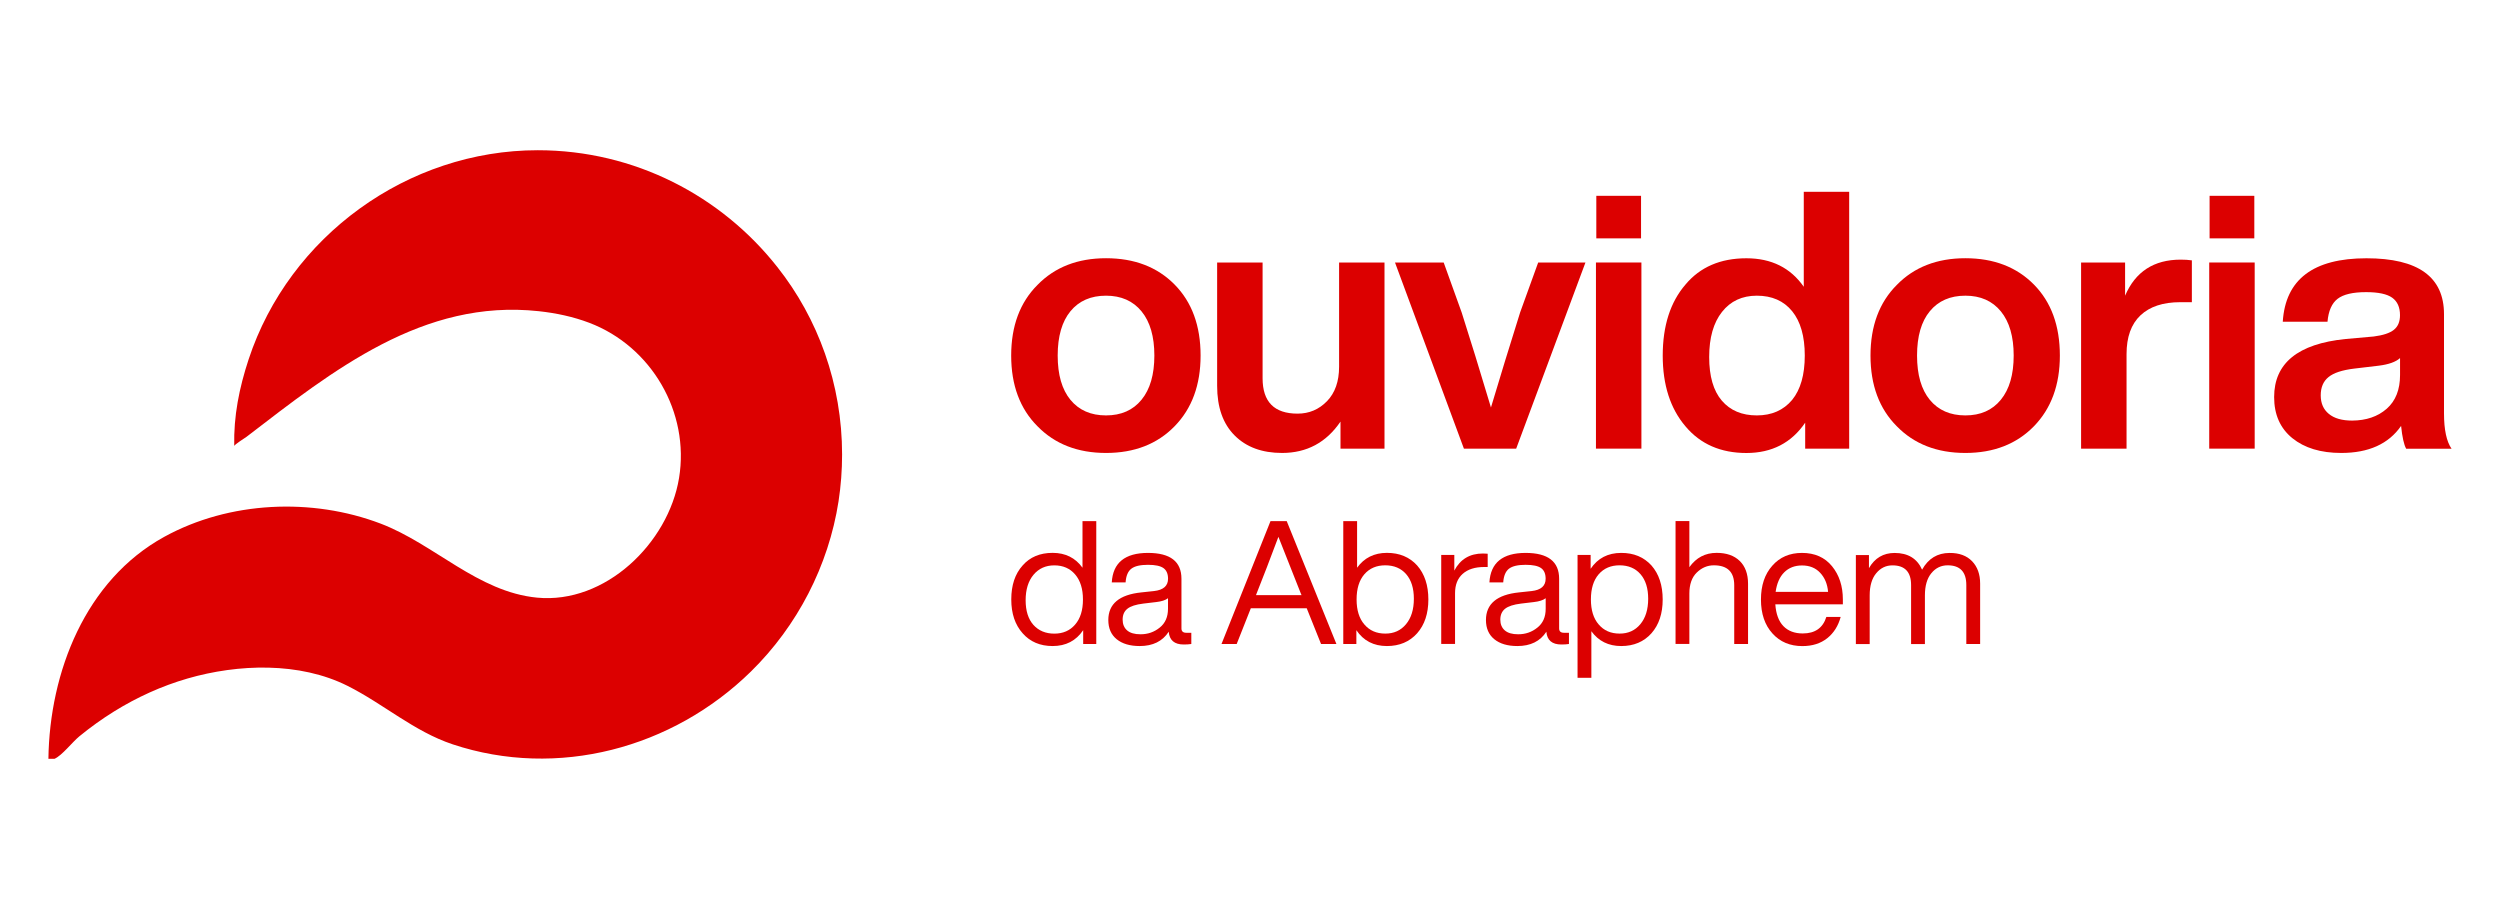 <svg width="550" height="200" viewBox="0 0 550 200" fill="none" xmlns="http://www.w3.org/2000/svg">
<path d="M185.26 100C185.26 84.48 179.98 70.07 171 58.73C158.71 43.13 139.65 33.05 118.31 33.05C89.74 33.05 63.64 51.93 54.69 79.08C52.62 85.38 51.39 91.51 51.53 98.14C51.52 97.82 53.99 96.29 54.26 96.08C73.29 81.46 93.1 65.71 118.51 68.46C122.31 68.87 126.07 69.66 129.65 71.02C143.32 76.21 151.77 90.71 149.39 105.17C147.04 119.48 133.17 132.94 118.14 131.48C105.09 130.21 95.57 119.7 83.73 115.19C68.66 109.46 50.46 110.23 36.14 118.1C18.8 127.63 10.91 147.85 10.65 166.94H11.99C13.68 166.19 15.86 163.3 17.47 161.98C19.88 160.01 22.42 158.18 25.06 156.54C30.1 153.41 35.56 150.92 41.26 149.27C52.4 146.05 65.88 145.58 76.48 150.9C84.37 154.86 91.11 160.93 99.58 163.75C122.65 171.43 147.98 164.63 165.2 147.74C175.43 137.7 182.28 124.45 184.48 110.28C185 106.88 185.26 103.44 185.26 100Z" fill="#DC0000"/>
<path d="M243.33 99.65C237.09 99.65 232.07 97.69 228.25 93.78C224.39 89.92 222.46 84.73 222.46 78.23C222.46 71.72 224.39 66.54 228.25 62.68C232.06 58.77 237.09 56.81 243.33 56.81C249.57 56.81 254.6 58.74 258.41 62.6C262.22 66.46 264.13 71.67 264.13 78.23C264.13 84.68 262.23 89.87 258.41 93.78C254.6 97.69 249.57 99.65 243.33 99.65ZM251.14 87.94C253.02 85.64 253.96 82.4 253.96 78.22C253.96 74.04 253.02 70.8 251.14 68.5C249.26 66.2 246.65 65.05 243.32 65.05C239.99 65.05 237.38 66.19 235.51 68.46C233.64 70.73 232.69 73.99 232.69 78.22C232.69 82.45 233.63 85.7 235.51 87.98C237.39 90.25 239.99 91.39 243.32 91.39C246.65 91.39 249.26 90.25 251.14 87.94Z" fill="#DC0000"/>
<path d="M294.59 57.75H304.59V98.7H294.91V92.75C291.79 97.35 287.5 99.65 282.05 99.65C277.66 99.65 274.18 98.37 271.62 95.8C269.05 93.23 267.77 89.6 267.77 84.89V57.75H277.77V83.22C277.77 88.4 280.33 91 285.47 91C288.01 91 290.16 90.09 291.94 88.26C293.71 86.44 294.6 83.91 294.6 80.68V57.75H294.59Z" fill="#DC0000"/>
<path d="M338.4 57.75H348.8L333.56 98.7H322.06L306.9 57.75H317.61L321.58 68.78C323.43 74.55 325.57 81.5 328.01 89.65C329.97 83.09 332.11 76.11 334.44 68.7L338.4 57.75Z" fill="#DC0000"/>
<path d="M351.11 98.7V57.75H361.11V98.7H351.11ZM351.19 52.44V43.08H361.03V52.44H351.19Z" fill="#DC0000"/>
<path d="M396.82 42.2H406.82V98.7H397.14V92.99C394.12 97.43 389.81 99.66 384.21 99.66C378.55 99.66 374.08 97.7 370.8 93.79C367.47 89.88 365.8 84.69 365.8 78.24C365.8 71.68 367.47 66.47 370.8 62.61C374.02 58.75 378.5 56.82 384.21 56.82C389.71 56.82 393.91 58.91 396.83 63.09V42.2H396.82ZM386.5 91.39C389.78 91.39 392.37 90.25 394.27 87.98C396.12 85.71 397.05 82.45 397.05 78.22C397.05 73.99 396.12 70.73 394.27 68.46C392.42 66.19 389.83 65.05 386.5 65.05C383.27 65.05 380.72 66.24 378.84 68.62C376.96 71 376.02 74.31 376.02 78.54C376.02 82.77 376.94 85.97 378.8 88.14C380.66 90.31 383.22 91.39 386.5 91.39Z" fill="#DC0000"/>
<path d="M432.38 99.65C426.14 99.65 421.11 97.69 417.3 93.78C413.44 89.92 411.51 84.73 411.51 78.23C411.51 71.72 413.44 66.54 417.3 62.68C421.11 58.77 426.14 56.81 432.38 56.81C438.62 56.81 443.65 58.74 447.46 62.6C451.27 66.46 453.17 71.67 453.17 78.23C453.17 84.68 451.27 89.87 447.46 93.78C443.64 97.69 438.62 99.65 432.38 99.65ZM440.19 87.94C442.07 85.64 443.01 82.4 443.01 78.22C443.01 74.04 442.07 70.8 440.19 68.5C438.31 66.2 435.71 65.05 432.38 65.05C429.05 65.05 426.44 66.19 424.57 68.46C422.69 70.73 421.75 73.99 421.75 78.22C421.75 82.45 422.69 85.7 424.57 87.98C426.45 90.25 429.05 91.39 432.38 91.39C435.71 91.39 438.31 90.25 440.19 87.94Z" fill="#DC0000"/>
<path d="M482.21 57.28V66.48H479.67C475.86 66.48 472.94 67.45 470.9 69.38C468.86 71.31 467.84 74.15 467.84 77.91V98.7H457.84V57.75H467.52V65.05C469.79 59.76 473.87 57.12 479.74 57.12C480.65 57.12 481.47 57.17 482.21 57.28Z" fill="#DC0000"/>
<path d="M486.03 98.7V57.75H496.03V98.7H486.03ZM486.11 52.44V43.08H495.95V52.44H486.11Z" fill="#DC0000"/>
<path d="M529.35 98.7C528.87 97.85 528.5 96.19 528.24 93.7C525.49 97.67 521.1 99.65 515.07 99.65C510.57 99.65 506.99 98.56 504.32 96.4C501.65 94.23 500.31 91.22 500.31 87.36C500.31 79.9 505.55 75.64 516.02 74.58L522.21 74.03C524.27 73.77 525.75 73.28 526.65 72.56C527.55 71.85 528 70.77 528 69.35C528 67.6 527.43 66.32 526.29 65.5C525.15 64.68 523.23 64.27 520.54 64.27C517.63 64.27 515.54 64.76 514.27 65.74C513 66.72 512.26 68.4 512.05 70.78H502.21C502.79 61.47 508.93 56.82 520.62 56.82C531.99 56.82 537.68 60.92 537.68 69.12V90.94C537.68 94.54 538.24 97.13 539.34 98.72H529.35V98.7ZM525.07 89.93C527.03 88.21 528.01 85.74 528.01 82.51V78.78C527.06 79.63 525.5 80.18 523.33 80.45L517.94 81.09C515.29 81.41 513.4 82.03 512.27 82.96C511.13 83.88 510.56 85.22 510.56 86.97C510.56 88.72 511.15 90.08 512.35 91.06C513.54 92.04 515.24 92.53 517.47 92.53C520.57 92.51 523.11 91.65 525.07 89.93Z" fill="#DC0000"/>
<path d="M238.14 114.65H241.18V141.68H238.3V138.64C236.73 140.97 234.49 142.13 231.58 142.13C228.82 142.13 226.62 141.19 224.98 139.32C223.31 137.45 222.48 134.97 222.48 131.88C222.48 128.74 223.31 126.25 224.98 124.4C226.6 122.55 228.8 121.63 231.58 121.63C234.39 121.63 236.58 122.72 238.15 124.9V114.65H238.14ZM231.95 139.4C233.87 139.4 235.4 138.73 236.54 137.39C237.68 136.07 238.25 134.24 238.25 131.89C238.25 129.56 237.68 127.73 236.54 126.39C235.4 125.05 233.87 124.38 231.95 124.38C230.05 124.38 228.53 125.07 227.37 126.45C226.22 127.83 225.64 129.7 225.64 132.05C225.64 134.38 226.21 136.19 227.35 137.48C228.5 138.75 230.03 139.4 231.95 139.4Z" fill="#DC0000"/>
<path d="M262.09 139.21V141.68C261.58 141.76 261.03 141.79 260.42 141.79C258.37 141.79 257.27 140.85 257.12 138.98C255.75 141.08 253.63 142.13 250.74 142.13C248.59 142.13 246.9 141.63 245.67 140.63C244.44 139.63 243.83 138.22 243.83 136.4C243.83 132.86 246.25 130.83 251.08 130.33L253.89 130.03C255.94 129.8 256.97 128.9 256.97 127.33C256.97 126.24 256.63 125.46 255.96 124.98C255.29 124.5 254.16 124.26 252.56 124.26C250.87 124.26 249.64 124.54 248.9 125.11C248.15 125.68 247.73 126.69 247.63 128.13H244.59C244.84 123.8 247.5 121.64 252.56 121.64C257.47 121.64 259.92 123.54 259.92 127.33V138.26C259.92 138.89 260.27 139.21 260.98 139.21H262.09ZM255.14 138.07C256.35 137.11 256.96 135.73 256.96 133.93V131.61C256.4 132.04 255.54 132.32 254.38 132.45L251.53 132.79C249.88 132.99 248.71 133.37 248.02 133.93C247.32 134.49 246.98 135.28 246.98 136.32C246.98 137.33 247.31 138.12 247.97 138.69C248.63 139.26 249.6 139.54 250.89 139.54C252.51 139.55 253.92 139.06 255.14 138.07Z" fill="#DC0000"/>
<path d="M290.63 141.68L287.48 133.82H275.18L272.07 141.68H268.73L279.51 114.65H283.08L294.01 141.68H290.63ZM276.32 130.93H286.34L286.19 130.59C285.56 129.05 283.91 124.88 281.25 118.1C279.45 122.91 277.85 127.09 276.43 130.63L276.32 130.93Z" fill="#DC0000"/>
<path d="M311.77 124.4C313.41 126.27 314.24 128.77 314.24 131.88C314.24 134.97 313.42 137.45 311.77 139.32C310.1 141.19 307.88 142.13 305.12 142.13C302.21 142.13 299.97 140.97 298.4 138.64V141.68H295.52V114.65H298.56V124.9C300.13 122.72 302.32 121.63 305.13 121.63C307.89 121.63 310.1 122.56 311.77 124.4ZM309.32 137.33C310.47 135.95 311.05 134.08 311.05 131.73C311.05 129.43 310.49 127.62 309.36 126.32C308.23 125.02 306.69 124.37 304.75 124.37C302.83 124.37 301.3 125.03 300.16 126.34C299.02 127.66 298.45 129.5 298.45 131.88C298.45 134.23 299.02 136.07 300.16 137.38C301.3 138.72 302.83 139.39 304.75 139.39C306.65 139.4 308.17 138.71 309.32 137.33Z" fill="#DC0000"/>
<path d="M327.29 121.82V124.74H326.53C324.5 124.74 322.93 125.24 321.8 126.24C320.67 127.24 320.11 128.66 320.11 130.51V141.67H317.07V122.08H319.95V125.53C321.26 123.02 323.37 121.77 326.25 121.77C326.77 121.78 327.12 121.8 327.29 121.82Z" fill="#DC0000"/>
<path d="M345.17 139.21V141.68C344.66 141.76 344.11 141.79 343.5 141.79C341.45 141.79 340.35 140.85 340.2 138.98C338.84 141.08 336.71 142.13 333.82 142.13C331.67 142.13 329.98 141.63 328.75 140.63C327.52 139.63 326.91 138.22 326.91 136.4C326.91 132.86 329.33 130.83 334.16 130.33L336.97 130.03C339.02 129.8 340.04 128.9 340.04 127.33C340.04 126.24 339.71 125.46 339.04 124.98C338.37 124.5 337.23 124.26 335.64 124.26C333.95 124.26 332.73 124.54 331.98 125.11C331.24 125.68 330.81 126.69 330.71 128.13H327.67C327.92 123.8 330.58 121.64 335.64 121.64C340.55 121.64 343.01 123.54 343.01 127.33V138.26C343.01 138.89 343.36 139.21 344.07 139.21H345.17ZM338.23 138.07C339.45 137.11 340.05 135.73 340.05 133.93V131.61C339.49 132.04 338.63 132.32 337.47 132.45L334.62 132.79C332.98 132.99 331.81 133.37 331.11 133.93C330.42 134.49 330.07 135.28 330.07 136.32C330.07 137.33 330.4 138.12 331.06 138.69C331.72 139.26 332.69 139.54 333.98 139.54C335.59 139.55 337.01 139.06 338.23 138.07Z" fill="#DC0000"/>
<path d="M363.32 124.4C364.96 126.27 365.79 128.77 365.79 131.88C365.79 134.97 364.97 137.45 363.32 139.32C361.65 141.19 359.43 142.13 356.67 142.13C353.86 142.13 351.67 141.04 350.1 138.87V149.12H347.06V122.09H349.94V125.13C351.51 122.8 353.75 121.64 356.66 121.64C359.43 121.63 361.64 122.56 363.32 124.4ZM360.87 137.33C362.02 135.95 362.6 134.08 362.6 131.73C362.6 129.43 362.04 127.62 360.91 126.32C359.78 125.02 358.24 124.37 356.3 124.37C354.38 124.37 352.85 125.03 351.71 126.34C350.57 127.66 350 129.5 350 131.88C350 134.23 350.57 136.07 351.71 137.38C352.85 138.72 354.38 139.39 356.3 139.39C358.19 139.4 359.72 138.71 360.87 137.33Z" fill="#DC0000"/>
<path d="M382.75 123.42C383.96 124.61 384.57 126.28 384.57 128.43V141.68H381.53V128.74C381.53 125.83 380.04 124.37 377.05 124.37C375.63 124.37 374.38 124.9 373.29 125.96C372.2 127.02 371.66 128.57 371.66 130.59V141.67H368.62V114.64H371.66V124.78C373.16 122.68 375.15 121.63 377.66 121.63C379.84 121.63 381.53 122.23 382.75 123.42Z" fill="#DC0000"/>
<path d="M405.45 132.95H390.57C390.72 135.08 391.31 136.68 392.35 137.75C393.39 138.82 394.81 139.36 396.6 139.36C399.31 139.36 401.04 138.15 401.8 135.72H404.95C404.42 137.69 403.43 139.26 401.99 140.41C400.54 141.56 398.72 142.14 396.52 142.14C393.81 142.14 391.62 141.22 389.95 139.37C388.26 137.52 387.41 135.03 387.41 131.89C387.41 128.8 388.24 126.32 389.91 124.45C391.55 122.58 393.73 121.64 396.44 121.64C399.25 121.64 401.45 122.62 403.04 124.56C404.63 126.51 405.43 128.95 405.43 131.89V132.95H405.45ZM392.54 125.9C391.53 126.9 390.9 128.34 390.64 130.21H402.18C402.03 128.49 401.45 127.09 400.43 126.01C399.42 124.93 398.09 124.4 396.44 124.4C394.86 124.4 393.55 124.9 392.54 125.9Z" fill="#DC0000"/>
<path d="M433.86 123.47C435.04 124.7 435.63 126.34 435.63 128.39V141.68H432.59V128.7C432.59 125.82 431.22 124.37 428.49 124.37C427.05 124.37 425.85 124.94 424.9 126.1C423.95 127.25 423.48 128.88 423.48 130.98V141.69H420.44V128.71C420.44 125.83 419.07 124.38 416.34 124.38C414.92 124.38 413.73 124.95 412.77 126.11C411.81 127.26 411.33 128.89 411.33 130.99V141.7H408.29V122.11H411.17V124.99C412.46 122.76 414.34 121.65 416.82 121.65C419.76 121.65 421.77 122.88 422.86 125.33C424.22 122.88 426.24 121.65 428.9 121.65C431.03 121.63 432.68 122.25 433.86 123.47Z" fill="#DC0000"/>
</svg>
